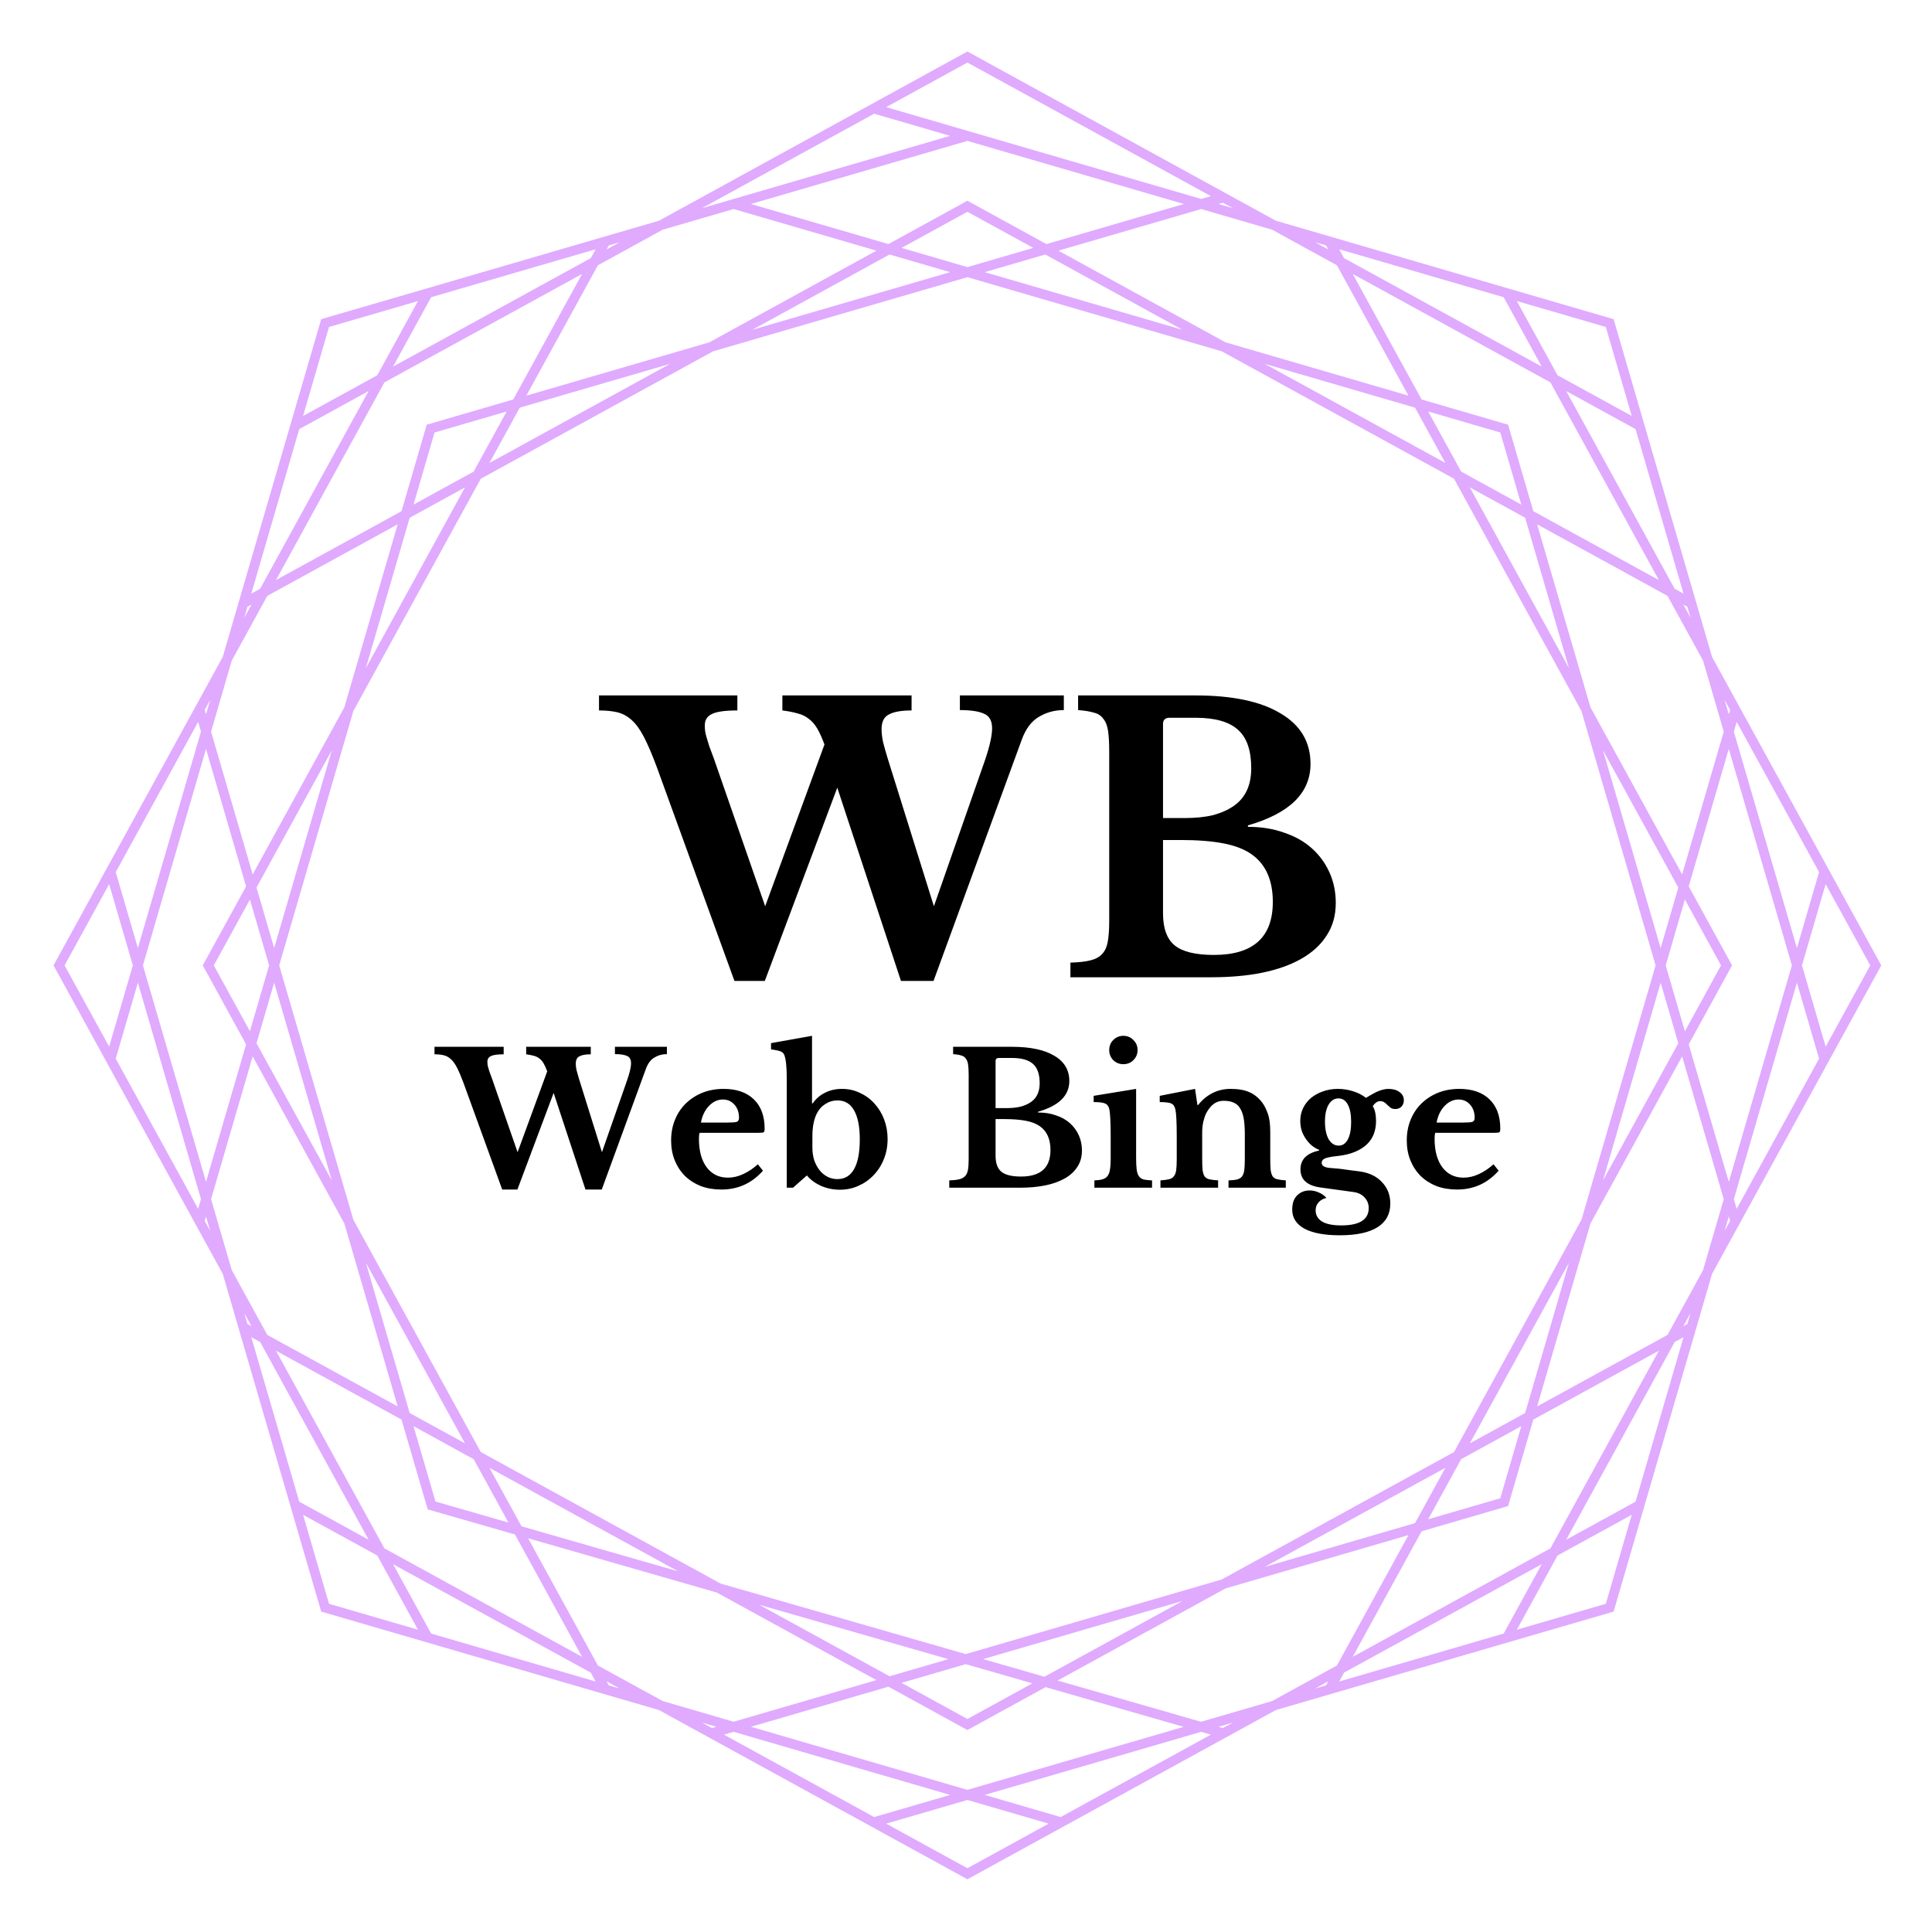 <?xml version="1.0" standalone="no"?>
<!DOCTYPE svg PUBLIC "-//W3C//DTD SVG 1.0//EN" "http://www.w3.org/TR/2001/REC-SVG-20010904/DTD/svg10.dtd">
<svg xmlns="http://www.w3.org/2000/svg" xmlns:xlink="http://www.w3.org/1999/xlink" id="body_1" width="800" height="800">

<g transform="matrix(0.074 0 0 0.074 182.038 491.805)">
	<g>
		<g transform="matrix(25.744 0 0 25.744 -2195.485 -6392.861)">
			<g>
                <path d="M398.639 200.001L361.858 132.956L340.459 59.541L267.043 38.141L200.507 1.639L200 1.362L132.957 38.142L59.541 59.541L38.142 132.955L1.639 199.494L1.361 200.001L38.142 267.045L59.541 340.459L132.956 361.859L199.493 398.361L200 398.638L267.042 361.859L340.459 340.459L361.857 267.046L398.361 200.507L398.639 200.001zM365.493 247.053L356.782 217.17L365.924 200.507L366.201 200.001L356.782 182.832L365.493 152.948L379.208 200L365.493 247.053zM380.304 203.76L385.117 220.272L367.204 252.924L366.589 250.813L380.304 203.76zM345.232 316.562L330.154 324.834L353.726 281.868L355.653 280.81L345.232 316.562zM326.719 326.719L283.752 350.291L298.723 323.002L317.522 317.522L323.002 298.723L350.291 283.752L326.719 326.719zM324.834 330.154L316.562 345.233L280.81 355.654L281.868 353.725L324.834 330.154zM200 379.208L152.947 365.493L182.831 356.783L199.493 365.924L200 366.202L216.994 356.878L246.997 365.51L200 379.208zM250.782 366.598L252.911 367.211L220.271 385.117L203.76 380.305L250.782 366.598zM196.24 380.305L179.729 385.117L147.078 367.204L149.187 366.589L196.24 380.305zM73.28 326.719L49.708 283.751L76.997 298.722L82.525 317.685L82.687 318.241L101.66 323.699L116.248 350.291L73.28 326.719zM118.133 353.726L119.19 355.654L83.437 345.232L75.165 330.154L118.133 353.726zM44.346 280.81L46.274 281.867L69.846 324.835L54.768 316.563L44.346 280.81zM20.791 200L34.506 152.948L43.217 182.831L34.075 199.494L33.798 200.001L43.217 217.169L34.506 247.052L20.791 200zM33.41 250.812L32.795 252.922L14.882 220.271L19.695 203.76L33.41 250.812zM19.695 196.24L14.882 179.729L32.795 147.078L33.41 149.188L19.695 196.24zM54.768 83.437L69.845 75.165L46.274 118.133L44.346 119.19L54.768 83.437zM73.28 73.281L116.248 49.709L101.277 76.998L82.478 82.478L76.998 101.277L49.708 116.249L73.28 73.281zM75.165 69.846L83.437 54.768L119.19 44.346L118.133 46.274L75.165 69.846zM247.052 34.506L217.169 43.217L200.507 34.076L200 33.798L182.831 43.217L152.948 34.507L200.001 20.792L247.052 34.506zM326.719 73.281L350.291 116.248L323.002 101.277L317.522 82.478L298.722 76.998L283.752 49.709L326.719 73.281zM281.867 46.274L280.81 44.346L316.562 54.767L324.834 69.846L281.867 46.274zM355.653 119.19L353.725 118.132L330.154 75.165L345.232 83.438L355.653 119.19zM307.324 307.324L320.393 300.154L315.825 315.824L300.154 320.392L307.324 307.324zM297.296 321.225L264.624 330.749L303.889 309.208L297.296 321.225zM309.208 303.889L330.749 264.623L321.226 297.296L309.208 303.889zM305.773 305.774L255.287 333.471L199.631 349.694L146.341 334.363L94.226 305.773L66.528 255.285L50.413 200L66.528 144.715L94.227 94.227L144.714 66.529L200 50.414L255.287 66.529L305.773 94.227L333.471 144.714L349.586 200.001L333.471 255.286L305.773 305.774zM199.635 351.885L214.124 356.053L200 363.801L185.688 355.95L199.635 351.885zM183.079 354.518L154.731 338.967L195.85 350.796L183.079 354.518zM203.416 350.783L246.761 338.148L216.742 354.616L203.416 350.783zM92.676 307.324L100.233 321.099L84.383 316.54L79.606 300.154L92.676 307.324zM78.773 297.296L69.249 264.621L90.792 303.889L78.773 297.296zM96.111 309.208L137.139 331.717L103.084 321.92L96.111 309.208zM48.221 200L44.049 214.312L36.198 200.001L44.05 185.689L48.221 200zM45.481 183.08L61.851 153.241L49.317 196.24L45.481 183.08zM49.317 203.76L61.851 246.761L45.481 216.921L49.317 203.76zM92.676 92.676L79.607 99.846L84.175 84.176L99.846 79.608L92.676 92.676zM102.704 78.775L135.377 69.251L96.111 90.792L102.704 78.775zM90.792 96.111L69.25 135.377L78.774 102.704L90.792 96.111zM200 48.222L185.688 44.05L200 36.199L214.311 44.05L200 48.222zM216.921 45.481L246.761 61.852L203.76 49.318L216.921 45.481zM196.24 49.318L153.24 61.852L183.079 45.482L196.24 49.318zM307.323 92.676L300.154 79.608L315.825 84.176L320.392 99.845L307.323 92.676zM321.226 102.704L330.75 135.379L309.207 96.11L321.226 102.704zM303.889 90.792L264.625 69.251L297.296 78.775L303.889 90.792zM350.682 203.761L354.518 216.921L338.148 246.76L350.682 203.761zM351.778 200.001L355.95 185.689L363.801 200.001L355.949 214.312L351.778 200.001zM350.682 196.24L338.148 153.24L354.518 183.08L350.682 196.24zM335.427 143.905L323.835 104.135L352.175 119.683L359.902 133.767L364.397 149.188L355.351 180.222L335.427 143.905zM295.865 76.165L256.099 64.574L219.778 44.649L250.812 35.602L266.231 40.097L280.317 47.825L295.865 76.165zM149.188 35.603L180.222 44.649L143.903 64.573L104.135 76.165L119.684 47.824L133.768 40.097L149.188 35.603zM76.165 104.135L64.573 143.903L44.648 180.222L35.602 149.188L40.097 133.767L47.824 119.684L76.165 104.135zM44.648 219.778L64.573 256.097L76.164 295.864L47.823 280.316L40.098 266.234L35.602 250.812L44.648 219.778zM104.511 324.519L145.53 336.32L180.221 355.351L149.187 364.398L133.768 359.903L119.683 352.176L104.511 324.519zM219.613 355.442L256.098 335.426L295.865 323.835L280.317 352.175L266.231 359.903L250.778 364.408L219.613 355.442zM323.835 295.865L335.427 256.097L355.351 219.779L364.397 250.813L359.902 266.234L352.176 280.317L323.835 295.865zM366.589 149.188L367.204 147.077L385.117 179.728L380.304 196.24L366.589 149.188zM365.773 144.468L365.493 145.427L364.579 142.293L365.773 144.468zM355.61 121.567L356.486 122.048L357.181 124.431L355.61 121.567zM344.399 80.579L328.269 71.73L319.42 55.601L338.761 61.238L344.399 80.579zM277.952 43.513L278.433 44.39L275.568 42.818L277.952 43.513zM254.572 34.506L255.531 34.227L257.705 35.419L254.572 34.506zM252.922 32.795L250.812 33.41L182.338 13.451L200 3.762L252.922 32.795zM179.729 14.883L196.24 19.695L142.293 35.42L179.729 14.883zM121.568 44.39L122.048 43.513L124.431 42.819L121.568 44.39zM61.239 61.238L80.578 55.601L71.73 71.731L55.601 80.579L61.239 61.238zM43.513 122.048L44.389 121.568L42.819 124.429L43.513 122.048zM34.506 145.428L34.227 144.469L35.42 142.293L34.506 145.428zM13.451 182.339L18.599 200L13.451 217.662L3.761 200.001L13.451 182.339zM34.226 255.532L34.506 254.572L35.42 257.708L34.226 255.532zM44.389 278.432L43.513 277.952L42.819 275.571L44.389 278.432zM55.601 319.421L71.73 328.269L80.578 344.399L61.239 338.762L55.601 319.421zM122.048 356.487L121.568 355.611L124.43 357.181L122.048 356.487zM145.427 365.494L144.468 365.773L142.294 364.58L145.427 365.494zM182.338 386.549L200 381.401L217.662 386.549L200 396.238L182.338 386.549zM255.529 365.774L254.563 365.496L257.705 364.581L255.529 365.774zM278.433 355.61L277.951 356.487L275.568 357.182L278.433 355.61zM338.761 338.762L319.42 344.399L328.269 328.269L344.399 319.421L338.761 338.762zM356.486 277.952L355.611 278.433L357.18 275.571L356.486 277.952zM365.493 254.573L365.773 255.533L364.579 257.709L365.493 254.573zM386.548 217.663L381.4 200L386.548 182.337L396.239 200.001L386.548 217.663z" stroke="none" fill="#E0AAFF" fill-rule="nonzero" />
			</g>
		</g>
		<g>
			<g transform="matrix(1.024 0 -0 -1.024 0 0)">
                <path d="M761 597L887 194L1022 580C 1038 624.667 1046 658 1046 680C 1046 700.667 1038.667 714 1024 720C 1010 726.667 988 730 958 730L958 730L958 770L1242 770L1242 730C 1216.667 730 1193.667 723.667 1173 711C 1153 699 1137.667 678.333 1127 649L1127 649L886 -10L797 -10L623 518L425 -10L342 -10L130 574C 117.333 608 105.667 635.333 95 656C 84.333 676.667 73 692.333 61 703C 49 713.667 36 720.667 22 724C 8 727.333 -8.667 729 -28 729L-28 729L-28 770L350 770L350 729C 316 729 292.667 725.667 280 719C 267.333 713 261 702.667 261 688C 261 682.667 261.333 677.333 262 672C 262.667 667.333 264 661.667 266 655C 268 649 270.333 641.333 273 632C 276.333 622.667 280.667 611 286 597L286 597L426 194L588 636C 581.333 654 574.667 668.667 568 680C 561.333 691.333 553.333 700.333 544 707C 535.333 713.667 525.333 718.333 514 721C 502.667 724.333 489 727 473 729L473 729L473 770L826 770L826 729C 798 729 777.333 725.333 764 718C 750.667 711.333 744 698 744 678C 744 668 745.333 656.333 748 643C 751.333 629.667 755.667 614.333 761 597zM1739 128L1767 93C 1706.333 24.333 1630.667 -10 1540 -10C 1498.667 -10 1461 -3.667 1427 9C 1393.667 22.333 1365 40.667 1341 64C 1317 88 1298.333 116.333 1285 149C 1271.667 181.667 1265 218 1265 258C 1265 299.333 1272 337 1286 371C 1300 405.667 1319.667 435.333 1345 460C 1371 485.333 1401.333 505 1436 519C 1471.333 533 1510 540 1552 540C 1622.667 540 1677.667 521 1717 483C 1756.333 445 1776 391.667 1776 323C 1776 312.333 1774.333 305.667 1771 303C 1767.667 301 1758.333 300 1743 300L1743 300L1421 300C 1418.333 294 1417 283 1417 267C 1417 201.667 1431 150 1459 112C 1487.667 74 1526.333 55 1575 55C 1603 55 1630.667 61.333 1658 74C 1686 86.667 1713 104.667 1739 128zM1428 356L1573 356C 1599.667 356 1616.667 357.333 1624 360C 1632 363.333 1636 370.667 1636 382C 1636 411.333 1627.667 435.333 1611 454C 1594.333 472.667 1573.333 482 1548 482C 1519.333 482 1493.667 470 1471 446C 1449 422.667 1434.667 392.667 1428 356zM2037 282L2037 219C 2037 194.333 2040.333 171.333 2047 150C 2054.334 129.333 2064 111.333 2076 96C 2088 80.667 2102.334 68.667 2119 60C 2135.667 51.333 2154 47 2174 47C 2214 47 2244.334 65.333 2265 102C 2285.667 138.667 2296 192.667 2296 264C 2296 333.333 2285.667 386 2265 422C 2245 458.667 2214.667 477 2174 477C 2150 477 2127.667 470.333 2107 457C 2087 444.333 2071.334 426.333 2060 403C 2044.667 371 2037 330.667 2037 282zM2035 830L2035 461L2039 461C 2056.334 486.333 2078.667 505.667 2106 519C 2133.334 533 2164.334 540 2199 540C 2234.334 540 2267 532.667 2297 518C 2327.667 504 2354 484.667 2376 460C 2398.667 435.333 2416.334 406.333 2429 373C 2441.667 339.667 2448 304 2448 266C 2448 226 2441 189 2427 155C 2413.667 121.667 2395 92.667 2371 68C 2347.667 43.333 2320 24 2288 10C 2256.667 -4 2223.334 -11 2188 -11C 2151.334 -11 2116.667 -4 2084 10C 2052 24.667 2026.333 43.667 2007 67L2007 67L1931 0L1897 0L1897 595C 1897 657.667 1892.667 700.667 1884 724C 1882 728.667 1879.667 732.667 1877 736C 1874.333 739.333 1870.333 742 1865 744C 1860.333 746.667 1853.667 748.667 1845 750C 1836.333 752 1825 754 1811 756L1811 756L1811 790L2035 830zM3170 0L2785 0L2785 40C 2807.667 40.667 2825.667 42.667 2839 46C 2853 49.333 2863.667 55 2871 63C 2879 71 2884.334 82.333 2887 97C 2889.667 111.667 2891 130.667 2891 154L2891 154L2891 616C 2891 639.333 2890 658 2888 672C 2886 686.667 2881.667 698 2875 706C 2869 714.667 2860.334 720.333 2849 723C 2838.334 726.333 2824 728.667 2806 730L2806 730L2806 770L3127 770C 3227.667 770 3305 753.667 3359 721C 3413.667 689 3441 643 3441 583C 3441 503.667 3384 447.667 3270 415L3270 415L3270 411C 3306.667 411 3339.667 405.667 3369 395C 3399 385 3424.334 370.667 3445 352C 3465.667 333.333 3481.667 311.333 3493 286C 3504.334 260.667 3510 233 3510 203C 3510 169 3501.667 139.333 3485 114C 3469 88.667 3445.667 67.333 3415 50C 3355.667 16.667 3274 0 3170 0zM3177 61C 3284.334 61 3338 109.333 3338 206C 3338 265.333 3318.667 308.667 3280 336C 3260 350 3234 360 3202 366C 3170.667 372 3132 375 3086 375L3086 375L3038 375L3038 175C 3038 133.667 3048.667 104.333 3070 87C 3091.334 69.667 3127 61 3177 61zM3038 435L3097 435C 3127 435 3153 437.667 3175 443C 3197 449 3215.667 457.333 3231 468C 3263 490 3279 524.333 3279 571C 3279 619.667 3267 654.667 3243 676C 3219 698 3180.334 709 3127 709L3127 709L3056 709C 3044 709 3038 703.333 3038 692L3038 692L3038 435zM3806 540L3806 164C 3806 137.333 3807 116 3809 100C 3811 84 3815 71.667 3821 63C 3827 54.333 3835.667 48.333 3847 45C 3858.334 42.333 3873.667 40.667 3893 40L3893 40L3893 0L3578 0L3578 40C 3596.667 40.667 3611.667 42.667 3623 46C 3635 50 3644 56 3650 64C 3656.667 72.667 3661 84.333 3663 99C 3665.667 114.333 3667 133.667 3667 157L3667 157L3667 280C 3667 318.667 3666.334 350.333 3665 375C 3663.667 400.333 3662 417.667 3660 427C 3656.667 443.667 3649 454.667 3637 460C 3625.667 465.333 3604.667 468 3574 468L3574 468L3574 502L3806 540zM3659 752C 3659 774 3666.334 792.333 3681 807C 3696.334 822.333 3714.667 830 3736 830C 3758 830 3776.334 822.333 3791 807C 3806.334 792.333 3814 774 3814 752C 3814 730.667 3806.334 712.333 3791 697C 3776.334 682.333 3758 675 3736 675C 3714.667 675 3696.334 682.333 3681 697C 3666.334 712.333 3659 730.667 3659 752zM4167 301L4167 163C 4167 135.667 4167.667 114 4169 98C 4171 82.667 4174.667 70.667 4180 62C 4186 54 4194.667 48.667 4206 46C 4218 43.333 4234 41.333 4254 40L4254 40L4254 0L3939 0L3939 40C 3958.334 41.333 3973.667 43.333 3985 46C 3997 48.667 4006 54 4012 62C 4018.667 70 4023 81.333 4025 96C 4027 110.667 4028 130.667 4028 156L4028 156L4028 281C 4028 320.333 4027.334 352 4026 376C 4024.667 400.667 4023 417.333 4021 426C 4019 434.667 4016.334 441.667 4013 447C 4009.667 453 4004.667 457.333 3998 460C 3991.334 463.333 3983 465.333 3973 466C 3963 467.333 3950.334 468 3935 468L3935 468L3935 502L4128 540L4141 452L4145 452C 4167 480 4193 501.667 4223 517C 4253 532.333 4286 540 4322 540C 4364.667 540 4399 534 4425 522C 4451.667 510.667 4475.333 491.333 4496 464C 4507.333 448.667 4517.333 428.667 4526 404C 4534.667 380 4539 346.667 4539 304L4539 304L4539 163C 4539 135.667 4539.667 114 4541 98C 4543 82.667 4546.667 70.667 4552 62C 4558 54 4566.667 48.667 4578 46C 4589.333 43.333 4604.667 41.333 4624 40L4624 40L4624 0L4311 0L4311 40C 4331 40.667 4346.667 42.333 4358 45C 4370 48.333 4379 54 4385 62C 4391 70 4395 81.333 4397 96C 4399 111.333 4400 131.333 4400 156L4400 156L4400 292C 4400 326 4398 354.667 4394 378C 4390 401.333 4383.333 420 4374 434C 4365.333 448.667 4353.667 459 4339 465C 4324.333 471.667 4306 475 4284 475C 4262.667 475 4244.333 469 4229 457C 4213.667 445 4200.333 428.333 4189 407C 4183 395 4177.667 379.333 4173 360C 4169 341.333 4167 321.667 4167 301zM4865 108C 4883 106.667 4898.667 105.333 4912 104C 4926 102.667 4939 101 4951 99C 4963.667 97.667 4976 96 4988 94C 5000.667 92.667 5014 91 5028 89C 5080 81.667 5120.667 62 5150 30C 5180 -1.333 5195 -40.333 5195 -87C 5195 -143.667 5171.667 -186.667 5125 -216C 5078.333 -245.333 5009.667 -260 4919 -260C 4835.667 -260 4771.333 -248 4726 -224C 4681.333 -199.333 4659 -164.667 4659 -120C 4659 -85.333 4668 -59.333 4686 -42C 4704 -24 4726.667 -15 4754 -15C 4771.333 -15 4788 -18.667 4804 -26C 4820.667 -32.667 4834.667 -42.667 4846 -56C 4828.667 -59.333 4814.333 -67.333 4803 -80C 4792.333 -92 4787 -106.333 4787 -123C 4787 -149.667 4798.667 -170.333 4822 -185C 4846 -199 4881 -206 4927 -206C 5027 -206 5077 -174.333 5077 -111C 5077 -88.333 5069.333 -69 5054 -53C 5039.333 -36.333 5018 -26.333 4990 -23L4990 -23L4815 1C 4741 11 4704 44 4704 100C 4704 127.333 4712.667 149.667 4730 167C 4748 184.333 4773.333 196.333 4806 203L4806 203L4806 207C 4790.667 213 4776.667 221.333 4764 232C 4752 242.667 4741.333 255 4732 269C 4722.667 283 4715.333 298 4710 314C 4705.333 330.667 4703 347.667 4703 365C 4703 389.667 4708 412.667 4718 434C 4728.667 456 4743 474.667 4761 490C 4779.667 505.333 4801.333 517.333 4826 526C 4851.333 535.333 4878.667 540 4908 540C 4936.667 540 4964.667 535.667 4992 527C 5019.333 518.333 5042.667 506.333 5062 491C 5077.333 500.333 5090.667 508 5102 514C 5113.333 520.667 5123.667 525.667 5133 529C 5143 533 5152 535.667 5160 537C 5168 539 5176 540 5184 540C 5209.333 540 5229.667 534.333 5245 523C 5261 511.667 5269 496.667 5269 478C 5269 464 5264.667 452.333 5256 443C 5247.333 434.333 5236 430 5222 430C 5212 430 5204 432 5198 436C 5192 440.667 5186 445.667 5180 451C 5174.667 457 5169 462 5163 466C 5157 470.667 5149 473 5139 473C 5125 473 5111.667 464 5099 446C 5105.667 434.667 5110.333 422.333 5113 409C 5115.667 396.333 5117 381.333 5117 364C 5117 338.667 5113 315.333 5105 294C 5097 272.667 5084.333 253.667 5067 237C 5050.333 221 5028.667 207.333 5002 196C 4975.333 184.667 4943 177 4905 173C 4873 169.667 4850.667 165.333 4838 160C 4826 154.667 4820 146.667 4820 136C 4820 120 4835 110.667 4865 108zM4913 230C 4934.333 230 4951 241.333 4963 264C 4975 286.667 4981 318.333 4981 359C 4981 400.333 4975 432 4963 454C 4951 476.667 4934 488 4912 488C 4889.333 488 4871.333 476.667 4858 454C 4844.667 431.333 4838 400.333 4838 361C 4838 321 4844.667 289 4858 265C 4872 241.667 4890.333 230 4913 230zM5759 128L5787 93C 5726.333 24.333 5650.667 -10 5560 -10C 5518.667 -10 5481 -3.667 5447 9C 5413.667 22.333 5385 40.667 5361 64C 5337 88 5318.333 116.333 5305 149C 5291.667 181.667 5285 218 5285 258C 5285 299.333 5292 337 5306 371C 5320 405.667 5339.667 435.333 5365 460C 5391 485.333 5421.333 505 5456 519C 5491.333 533 5530 540 5572 540C 5642.667 540 5697.667 521 5737 483C 5776.333 445 5796 391.667 5796 323C 5796 312.333 5794.333 305.667 5791 303C 5787.667 301 5778.333 300 5763 300L5763 300L5441 300C 5438.333 294 5437 283 5437 267C 5437 201.667 5451 150 5479 112C 5507.667 74 5546.333 55 5595 55C 5623 55 5650.667 61.333 5678 74C 5706 86.667 5733 104.667 5759 128zM5448 356L5593 356C 5619.667 356 5636.667 357.333 5644 360C 5652 363.333 5656 370.667 5656 382C 5656 411.333 5647.667 435.333 5631 454C 5614.333 472.667 5593.333 482 5568 482C 5539.333 482 5513.667 470 5491 446C 5469 422.667 5454.667 392.667 5448 356z" stroke="none" fill="#000000" fill-rule="nonzero" />
			</g>
		</g>
		<g transform="matrix(2 0 0 2 949.248 -1177.6)">
			<g transform="matrix(1.024 0 -0 -1.024 0 0)">
                <path d="M761 597L887 194L1022 580C 1038 624.667 1046 658 1046 680C 1046 700.667 1038.667 714 1024 720C 1010 726.667 988 730 958 730L958 730L958 770L1242 770L1242 730C 1216.667 730 1193.667 723.667 1173 711C 1153 699 1137.667 678.333 1127 649L1127 649L886 -10L797 -10L623 518L425 -10L342 -10L130 574C 117.333 608 105.667 635.333 95 656C 84.333 676.667 73 692.333 61 703C 49 713.667 36 720.667 22 724C 8 727.333 -8.667 729 -28 729L-28 729L-28 770L350 770L350 729C 316 729 292.667 725.667 280 719C 267.333 713 261 702.667 261 688C 261 682.667 261.333 677.333 262 672C 262.667 667.333 264 661.667 266 655C 268 649 270.333 641.333 273 632C 276.333 622.667 280.667 611 286 597L286 597L426 194L588 636C 581.333 654 574.667 668.667 568 680C 561.333 691.333 553.333 700.333 544 707C 535.333 713.667 525.333 718.333 514 721C 502.667 724.333 489 727 473 729L473 729L473 770L826 770L826 729C 798 729 777.333 725.333 764 718C 750.667 711.333 744 698 744 678C 744 668 745.333 656.333 748 643C 751.333 629.667 755.667 614.333 761 597zM1645 0L1260 0L1260 40C 1282.667 40.667 1300.667 42.667 1314 46C 1328 49.333 1338.667 55 1346 63C 1354 71 1359.333 82.333 1362 97C 1364.667 111.667 1366 130.667 1366 154L1366 154L1366 616C 1366 639.333 1365 658 1363 672C 1361 686.667 1356.667 698 1350 706C 1344 714.667 1335.333 720.333 1324 723C 1313.333 726.333 1299 728.667 1281 730L1281 730L1281 770L1602 770C 1702.667 770 1780 753.667 1834 721C 1888.667 689 1916 643 1916 583C 1916 503.667 1859 447.667 1745 415L1745 415L1745 411C 1781.667 411 1814.667 405.667 1844 395C 1874 385 1899.333 370.667 1920 352C 1940.667 333.333 1956.667 311.333 1968 286C 1979.333 260.667 1985 233 1985 203C 1985 169 1976.667 139.333 1960 114C 1944 88.667 1920.667 67.333 1890 50C 1830.667 16.667 1749 0 1645 0zM1652 61C 1759.333 61 1813 109.333 1813 206C 1813 265.333 1793.667 308.667 1755 336C 1735 350 1709 360 1677 366C 1645.667 372 1607 375 1561 375L1561 375L1513 375L1513 175C 1513 133.667 1523.667 104.333 1545 87C 1566.333 69.667 1602 61 1652 61zM1513 435L1572 435C 1602 435 1628 437.667 1650 443C 1672 449 1690.667 457.333 1706 468C 1738 490 1754 524.333 1754 571C 1754 619.667 1742 654.667 1718 676C 1694 698 1655.333 709 1602 709L1602 709L1531 709C 1519 709 1513 703.333 1513 692L1513 692L1513 435z" stroke="none" fill="#000000" fill-rule="nonzero" />
			</g>
		</g>
	</g>
</g>
</svg>